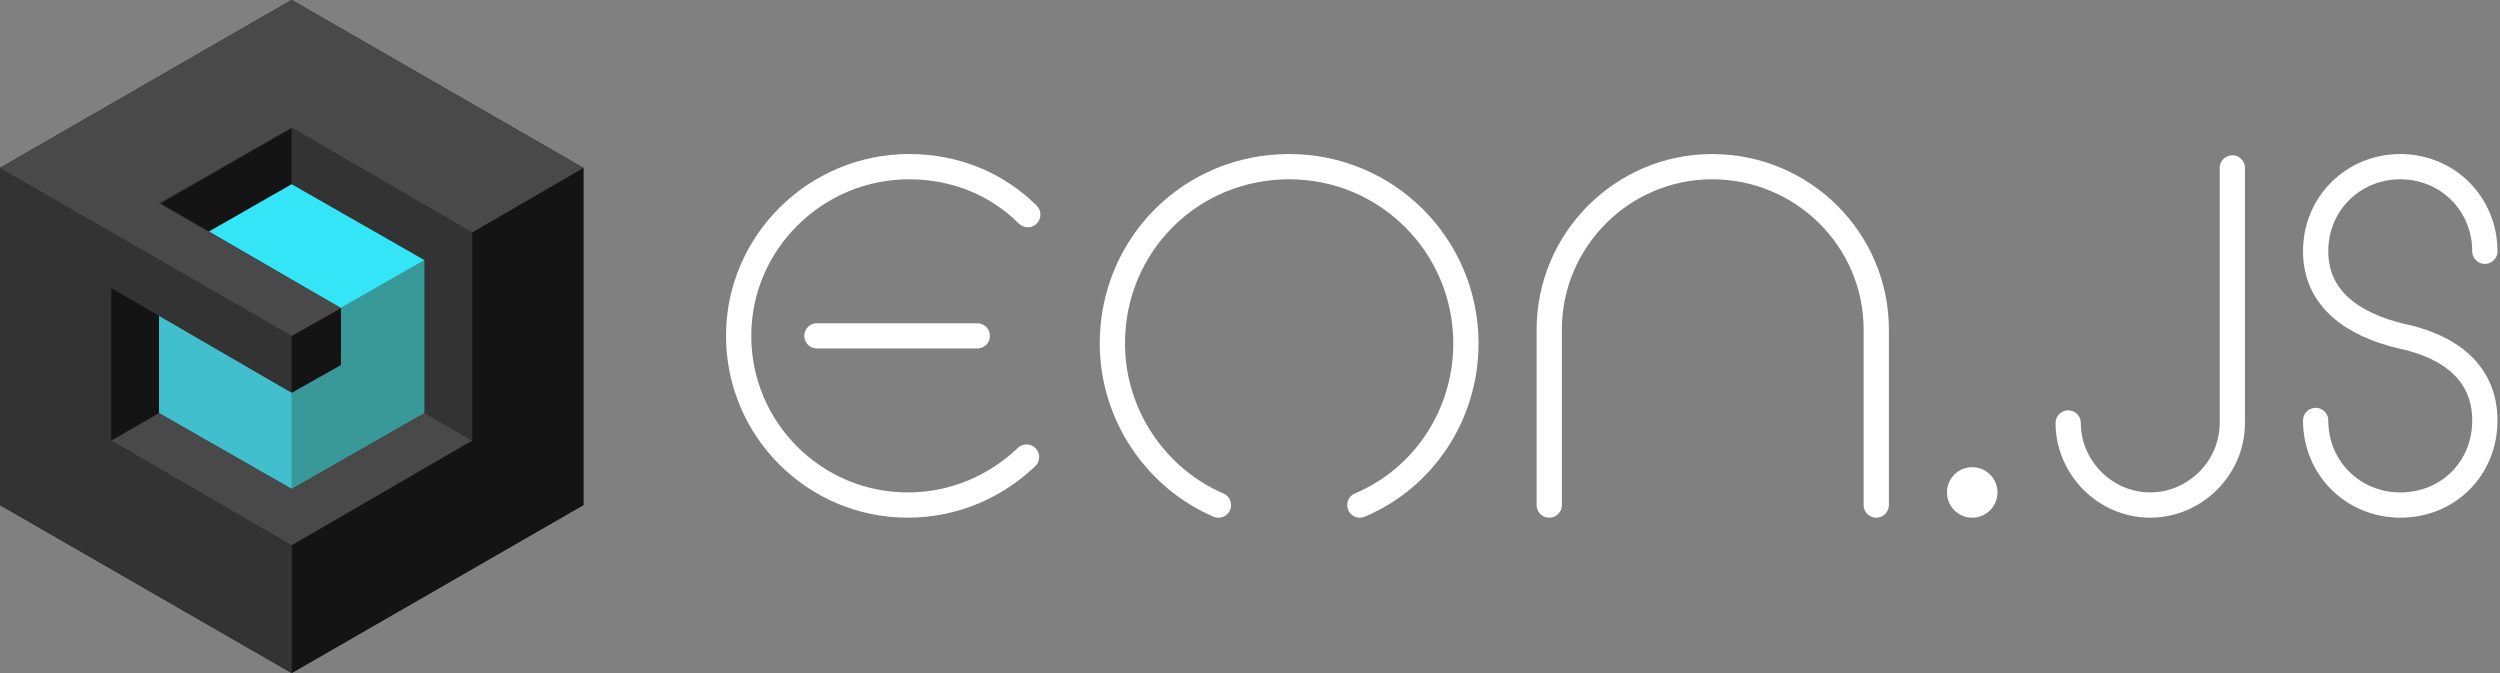 <?xml version="1.0" encoding="utf-8"?><svg xmlns="http://www.w3.org/2000/svg" id="Capa_1" viewBox="0 0 198 53.3"><rect x="0" y="0" width="198" height="53.3" fill="#808080" stroke="none"/><style>.lgtw0{fill:none;stroke:#fff;stroke-width:2;stroke-linecap:round;stroke-miterlimit:10}.lgtw3{fill:#2d2d2d}.lgtw4{fill:#494949}.lgtw5{fill:#141414}.lgtw6{fill:#333}</style><path d="M107.7 40c5-2.1 8.4-7.1 8.4-12.8 0-7.7-6.2-14-14-14s-14 6.2-14 14c0 5.7 3.5 10.7 8.4 12.8M81.4 17c-2.4-2.4-5.7-3.8-9.4-3.8-7.4 0-13.5 6-13.5 13.4S64.5 40 71.9 40c3.7 0 7-1.5 9.4-3.8M64.7 26.6h12.7M148.6 40V26.1c0-7.1-5.8-12.9-13-12.9-7.1 0-12.9 5.8-12.9 12.9V40" class="lgtw0"/><circle cx="156.2" cy="39" r="2" fill="#fff"/><path d="M163.8 33.5c0 3.5 2.9 6.5 6.5 6.5 3.5 0 6.5-2.9 6.5-6.5V13.3M196.8 19.9c0-3.7-2.9-6.7-6.7-6.7-3.7 0-6.7 2.9-6.7 6.7s3 5.8 6.7 6.7c3.9.8 6.7 2.9 6.7 6.7s-2.9 6.7-6.7 6.7c-3.7 0-6.7-2.9-6.7-6.7" class="lgtw0"/><path d="M46.2 13.3L23.1 0 0 13.3V40l23.1 13.3L46.2 40z" class="lgtw3"/><path d="M37.4 34.9l-3.8-2.2-10.5 6-10.5-6-3.8 2.2 14.3 8.3z" class="lgtw4"/><path d="M12.6 20.6l10.5-6v-4.5L8.8 18.4v16.5l3.8-2.2z" class="lgtw5"/><path d="M33.6 20.6v12.1l3.8 2.2V18.4l-14.3-8.3v4.5z" class="lgtw6"/><path fill="#2d9196" d="M23.1 14.6l-10.5 6v12.1l10.5 6 10.5-6V20.6z"/><path fill="#399999" d="M33.6 32.7V20.6l-10.5 6v12.1z"/><path fill="#34e5f7" d="M23.1 26.6l-10.5-6 10.5-6 10.5 6z"/><path fill="#42bfcc" d="M23.1 38.7l-10.5-6V20.6l10.5 6z"/><path d="M23.1 0L0 13.3V40l23.1 13.3L46.2 40V13.3L23.1 0zm14.3 34.9l-14.3 8.3-14.3-8.3V22.8l14.3 8.3 3.9-2.2v-4.5l-14.3-8.3 10.5-6 14.3 8.3-.1 16.5z" class="lgtw3"/><g><path d="M37.4 18.4v16.5l-14.3 8.3v10.1L46.2 40V13.3z" class="lgtw5"/><path d="M23.1 31.1v-4.5L0 13.3V40l23.1 13.3V43.2L8.8 34.9V22.8z" class="lgtw6"/><path d="M27 28.9v-4.5l-3.9 2.2v4.5z" class="lgtw5"/><path d="M37.4 18.4l8.8-5.1L23.1 0 0 13.3l23.1 13.3 3.9-2.2-14.4-8.3 10.5-6z" class="lgtw4"/></g></svg>